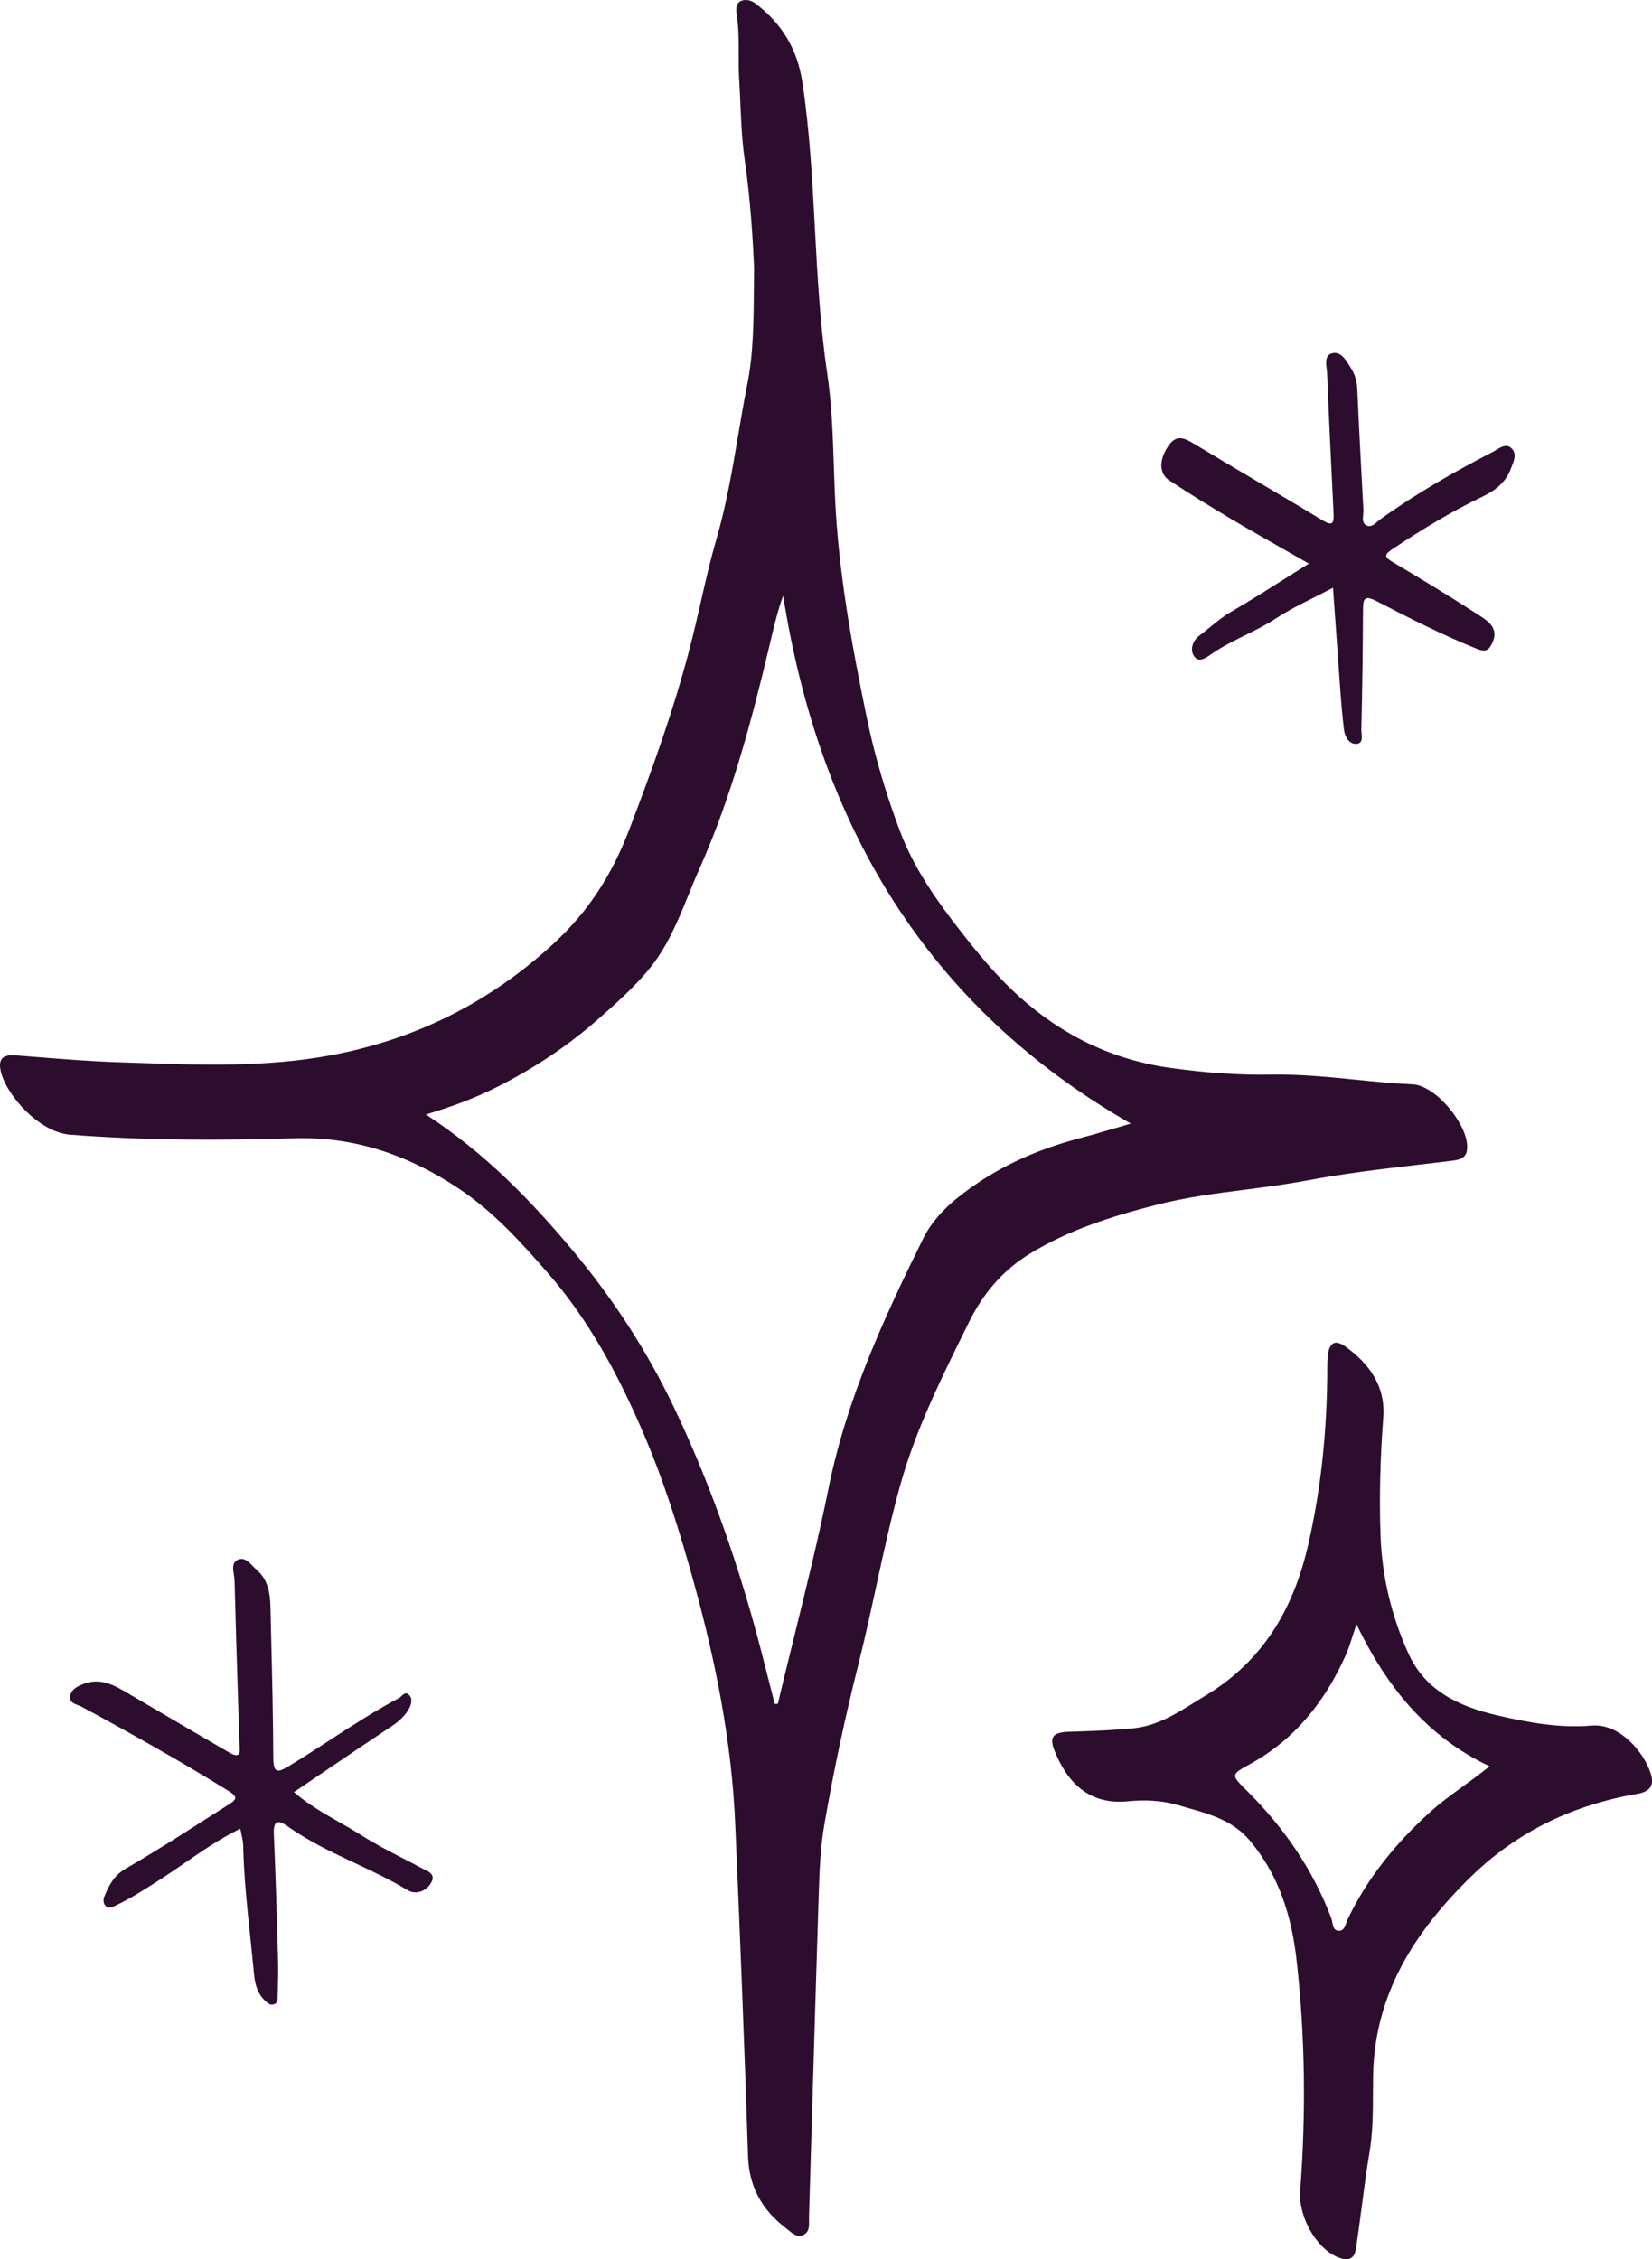 <svg viewBox="0 0 49 67" xmlns="http://www.w3.org/2000/svg" xmlns:xlink="http://www.w3.org/1999/xlink" width="49" height="67" fill="none" customFrame="#000000">
	<path id="Vector" d="M42.003 34.55C40.924 34.677 39.844 34.804 38.78 35.007L38.781 35.005C38.17 35.122 37.552 35.201 36.935 35.281C36.063 35.393 35.191 35.505 34.338 35.722C33.014 36.06 31.71 36.464 30.532 37.189C29.723 37.687 29.147 38.383 28.734 39.222C28.696 39.298 28.659 39.375 28.621 39.452C27.884 40.947 27.145 42.447 26.7 44.051C26.423 45.049 26.203 46.061 25.983 47.074C25.818 47.832 25.653 48.589 25.465 49.341C25.066 50.929 24.721 52.527 24.446 54.139C24.336 54.783 24.308 55.444 24.287 56.099C24.219 58.198 24.157 60.298 24.095 62.397L24.095 62.398L24.095 62.398C24.063 63.512 24.03 64.627 23.996 65.741C23.995 65.775 23.996 65.811 23.997 65.847C24 66.014 24.004 66.192 23.834 66.277C23.658 66.366 23.511 66.244 23.382 66.136C23.357 66.115 23.333 66.095 23.31 66.077C22.611 65.543 22.218 64.863 22.188 63.95C22.081 60.654 21.95 57.357 21.806 54.062C21.7 51.651 21.23 49.292 20.592 46.975C20.165 45.423 19.682 43.88 19.037 42.395C18.318 40.742 17.478 39.171 16.282 37.791C15.465 36.849 14.637 35.932 13.591 35.237C12.116 34.257 10.51 33.7 8.717 33.757C6.504 33.827 4.295 33.821 2.083 33.651C1.14 33.579 0.142 32.428 0.013 31.721C-0.054 31.353 0.144 31.272 0.474 31.298C0.651 31.312 0.827 31.326 1.003 31.34C1.848 31.408 2.692 31.476 3.538 31.503C3.708 31.509 3.878 31.514 4.049 31.52C5.975 31.586 7.906 31.652 9.814 31.295C12.327 30.824 14.52 29.732 16.415 27.988C17.463 27.025 18.159 25.922 18.663 24.605C19.348 22.816 19.992 21.026 20.473 19.168C20.585 18.732 20.686 18.292 20.786 17.853C20.929 17.225 21.072 16.598 21.252 15.981C21.546 14.967 21.721 13.934 21.896 12.901C21.983 12.389 22.07 11.876 22.171 11.367C22.346 10.481 22.354 9.564 22.363 8.373C22.365 8.229 22.366 8.081 22.367 7.928C22.331 7.128 22.262 5.937 22.09 4.749C22.009 4.189 21.984 3.621 21.959 3.053L21.959 3.052C21.949 2.816 21.939 2.581 21.924 2.346C21.909 2.097 21.91 1.848 21.91 1.599C21.911 1.208 21.912 0.817 21.852 0.428C21.83 0.284 21.823 0.101 21.972 0.031C22.102 -0.031 22.274 0.004 22.395 0.095C23.188 0.69 23.651 1.453 23.802 2.455C24.017 3.889 24.094 5.334 24.171 6.779C24.248 8.212 24.324 9.644 24.535 11.067C24.671 11.977 24.702 12.902 24.733 13.827L24.733 13.827C24.744 14.151 24.755 14.475 24.77 14.798C24.874 16.993 25.267 19.145 25.711 21.29C25.95 22.441 26.285 23.566 26.699 24.662C27.11 25.752 27.779 26.704 28.497 27.621C29.032 28.306 29.58 28.97 30.233 29.556C31.528 30.718 33.011 31.436 34.743 31.674C35.726 31.809 36.711 31.888 37.702 31.869C38.545 31.853 39.382 31.936 40.218 32.02C40.778 32.076 41.338 32.132 41.9 32.157C42.577 32.188 43.51 33.313 43.518 34.002C43.522 34.303 43.37 34.385 43.097 34.419C42.733 34.465 42.368 34.508 42.003 34.55ZM28.391 35.531C29.451 34.675 30.668 34.114 31.988 33.766L31.989 33.765C32.368 33.666 32.745 33.555 33.106 33.449L33.107 33.449L33.111 33.448C33.257 33.405 33.401 33.363 33.541 33.322C27.463 29.838 24.302 24.447 23.229 17.666C23.068 18.107 22.964 18.549 22.862 18.983C22.846 19.049 22.831 19.114 22.815 19.18C22.281 21.425 21.687 23.65 20.746 25.765C20.635 26.013 20.533 26.265 20.43 26.517C20.108 27.31 19.785 28.105 19.221 28.778C18.767 29.32 18.241 29.785 17.711 30.251C16.818 31.035 15.834 31.682 14.779 32.218C14.117 32.554 13.42 32.818 12.632 33.051C14.378 34.191 15.74 35.589 17.001 37.101C18.212 38.553 19.227 40.12 20.033 41.827C20.995 43.861 21.75 45.97 22.355 48.133C22.508 48.68 22.648 49.232 22.788 49.784L22.788 49.785C22.852 50.034 22.915 50.283 22.979 50.532L23.071 50.528C23.227 49.871 23.389 49.214 23.551 48.558L23.551 48.557C23.913 47.088 24.276 45.619 24.575 44.138C25.105 41.507 26.209 39.107 27.383 36.729C27.614 36.262 27.983 35.859 28.391 35.531ZM47.21 51.174C48.054 51.102 48.775 51.985 48.959 52.591L48.962 52.59C49.064 52.926 48.973 53.127 48.564 53.198C46.684 53.522 45.017 54.306 43.648 55.638C41.978 57.261 40.77 59.123 40.728 61.549C40.725 61.722 40.725 61.895 40.724 62.069C40.722 62.653 40.72 63.239 40.624 63.808C40.532 64.355 40.461 64.903 40.389 65.451C40.335 65.865 40.281 66.279 40.218 66.693C40.17 67.009 39.973 67.063 39.673 66.937C39.044 66.674 38.511 65.755 38.565 64.967C38.739 62.688 38.714 60.41 38.459 58.139C38.314 56.845 37.947 55.628 37.075 54.589C36.58 53.998 35.918 53.81 35.25 53.621C35.152 53.593 35.053 53.566 34.956 53.536C34.465 53.39 33.964 53.37 33.442 53.42C32.282 53.529 31.651 52.845 31.279 51.921C31.112 51.507 31.242 51.374 31.694 51.358L31.761 51.356L31.874 51.352L31.875 51.352C32.458 51.332 33.043 51.312 33.623 51.253C34.312 51.182 34.883 50.827 35.45 50.473C35.552 50.41 35.654 50.346 35.757 50.285C37.45 49.264 38.356 47.739 38.796 45.838C39.177 44.195 39.345 42.547 39.367 40.873C39.368 40.814 39.368 40.755 39.368 40.697C39.367 40.525 39.367 40.353 39.387 40.184C39.432 39.805 39.609 39.72 39.91 39.937C40.627 40.455 41.1 41.115 41.029 42.045C40.941 43.208 40.906 44.372 40.948 45.537C40.992 46.755 41.273 47.929 41.775 49.036C42.28 50.152 43.294 50.613 44.42 50.873C45.337 51.085 46.264 51.256 47.21 51.174ZM39.973 56.918C40.562 55.691 41.401 54.661 42.41 53.746L42.41 53.746C42.719 53.466 43.055 53.222 43.398 52.973C43.658 52.784 43.921 52.593 44.181 52.38C42.323 51.499 41.14 50.043 40.234 48.169C40.188 48.304 40.149 48.425 40.114 48.535L40.114 48.535C40.047 48.745 39.992 48.916 39.919 49.08C39.304 50.455 38.411 51.587 37.058 52.326C36.503 52.629 36.518 52.644 36.962 53.083L36.966 53.088C38.07 54.181 38.938 55.429 39.488 56.888C39.501 56.921 39.508 56.962 39.516 57.004C39.539 57.128 39.564 57.266 39.731 57.259C39.853 57.253 39.895 57.133 39.934 57.02C39.946 56.984 39.959 56.949 39.973 56.918ZM34.691 14.252C35.293 14.65 35.909 15.029 36.53 15.398C37.037 15.699 37.55 15.99 38.091 16.298C38.329 16.433 38.572 16.572 38.822 16.715C38.589 16.861 38.361 17.004 38.138 17.145L38.138 17.146C37.582 17.497 37.052 17.832 36.509 18.148C36.285 18.279 36.087 18.44 35.89 18.601C35.784 18.687 35.677 18.774 35.567 18.856C35.377 18.997 35.281 19.278 35.426 19.473C35.563 19.657 35.77 19.512 35.918 19.407C35.928 19.4 35.938 19.393 35.948 19.386C36.259 19.172 36.596 19.005 36.934 18.838C37.243 18.685 37.553 18.532 37.843 18.342C38.207 18.104 38.598 17.907 38.998 17.707C39.177 17.617 39.358 17.526 39.539 17.43C39.559 17.714 39.579 17.995 39.598 18.274L39.599 18.281L39.599 18.283C39.653 19.052 39.706 19.805 39.761 20.557C39.788 20.916 39.82 21.274 39.862 21.631C39.887 21.84 40.006 22.055 40.204 22.06C40.418 22.064 40.4 21.888 40.385 21.742C40.381 21.704 40.378 21.669 40.378 21.638C40.408 20.457 40.422 19.276 40.428 18.094C40.43 17.779 40.456 17.633 40.83 17.827C41.806 18.332 42.785 18.831 43.809 19.244C44.101 19.362 44.176 19.244 44.259 19.074C44.474 18.634 44.141 18.42 43.857 18.238C43.847 18.231 43.836 18.224 43.826 18.218C43 17.683 42.157 17.172 41.311 16.67C41.055 16.518 41.052 16.451 41.305 16.282C42.166 15.708 43.047 15.171 43.982 14.723C44.344 14.549 44.657 14.31 44.806 13.917C44.816 13.891 44.826 13.866 44.837 13.84C44.914 13.647 45 13.435 44.815 13.279C44.675 13.162 44.522 13.255 44.38 13.342C44.345 13.364 44.309 13.386 44.275 13.403C43.124 13.997 42.002 14.639 40.948 15.396C40.921 15.415 40.893 15.44 40.864 15.465C40.762 15.553 40.651 15.65 40.522 15.578C40.408 15.514 40.421 15.387 40.433 15.262C40.438 15.215 40.443 15.169 40.441 15.126L40.439 15.104C40.375 13.915 40.31 12.727 40.259 11.539C40.249 11.318 40.195 11.116 40.082 10.936C40.069 10.914 40.055 10.891 40.04 10.868C39.912 10.659 39.761 10.411 39.507 10.479C39.301 10.534 39.328 10.757 39.352 10.954C39.358 11.004 39.364 11.053 39.365 11.097C39.419 12.473 39.487 13.848 39.555 15.224C39.571 15.534 39.519 15.609 39.212 15.422C38.551 15.02 37.885 14.627 37.219 14.234C36.614 13.876 36.009 13.519 35.407 13.155C35.116 12.979 34.889 12.884 34.657 13.221C34.376 13.63 34.366 14.039 34.691 14.254L34.691 14.252ZM11.927 55.098C12.116 55.195 12.304 55.292 12.49 55.393L12.49 55.392C12.516 55.406 12.545 55.42 12.573 55.434C12.743 55.515 12.925 55.603 12.783 55.843C12.634 56.097 12.322 56.197 12.089 56.055C11.588 55.75 11.058 55.5 10.528 55.251C9.843 54.929 9.159 54.607 8.538 54.165C8.282 53.982 8.103 53.952 8.122 54.38C8.175 55.574 8.209 56.769 8.243 57.964L8.247 58.118C8.255 58.424 8.248 58.732 8.24 59.039C8.238 59.093 8.237 59.146 8.236 59.2C8.236 59.205 8.236 59.211 8.236 59.216C8.234 59.307 8.233 59.411 8.118 59.442C8.011 59.472 7.932 59.402 7.86 59.331C7.633 59.112 7.562 58.84 7.533 58.534C7.5 58.177 7.463 57.821 7.425 57.464C7.329 56.551 7.233 55.639 7.213 54.719C7.211 54.623 7.19 54.527 7.166 54.415C7.154 54.359 7.141 54.298 7.128 54.231C6.533 54.523 6.001 54.889 5.474 55.252C5.223 55.425 4.974 55.596 4.719 55.759L4.685 55.781C4.281 56.039 3.878 56.297 3.444 56.503C3.433 56.508 3.421 56.514 3.41 56.52C3.318 56.566 3.221 56.615 3.129 56.516C3.057 56.437 3.06 56.329 3.098 56.237C3.235 55.906 3.379 55.618 3.737 55.411C4.545 54.945 5.331 54.443 6.117 53.94C6.354 53.788 6.592 53.636 6.83 53.485C7.055 53.342 7.006 53.254 6.782 53.114C5.358 52.231 3.899 51.413 2.426 50.617C2.393 50.6 2.355 50.585 2.317 50.571C2.195 50.524 2.067 50.475 2.08 50.32C2.099 50.1 2.306 50.002 2.49 49.934C3 49.744 3.409 49.987 3.817 50.229C3.849 50.248 3.88 50.267 3.912 50.285C4.108 50.4 4.305 50.515 4.501 50.63C5.265 51.078 6.03 51.527 6.796 51.971C7.134 52.167 7.12 51.965 7.106 51.775C7.104 51.746 7.102 51.718 7.102 51.691C7.088 51.252 7.074 50.813 7.06 50.373C7.023 49.206 6.986 48.038 6.957 46.87C6.955 46.817 6.946 46.759 6.937 46.7C6.907 46.518 6.876 46.324 7.072 46.248C7.249 46.179 7.393 46.33 7.525 46.468C7.563 46.508 7.6 46.546 7.636 46.578C7.953 46.859 8.012 47.258 8.022 47.655C8.028 47.909 8.034 48.164 8.04 48.418C8.071 49.657 8.101 50.895 8.106 52.133C8.109 52.597 8.243 52.572 8.568 52.376C8.979 52.127 9.383 51.865 9.786 51.603C10.454 51.169 11.123 50.735 11.828 50.361C11.856 50.346 11.883 50.321 11.909 50.297C11.973 50.239 12.038 50.181 12.119 50.25C12.245 50.358 12.209 50.528 12.137 50.661C12.018 50.879 11.842 51.042 11.631 51.183C10.921 51.654 10.216 52.133 9.499 52.619C9.241 52.794 8.981 52.97 8.719 53.147C9.137 53.509 9.6 53.773 10.057 54.035C10.281 54.162 10.504 54.289 10.72 54.427C11.107 54.674 11.517 54.886 11.927 55.098Z" fill="rgb(45,13,45)" fill-rule="evenodd" />
</svg>
